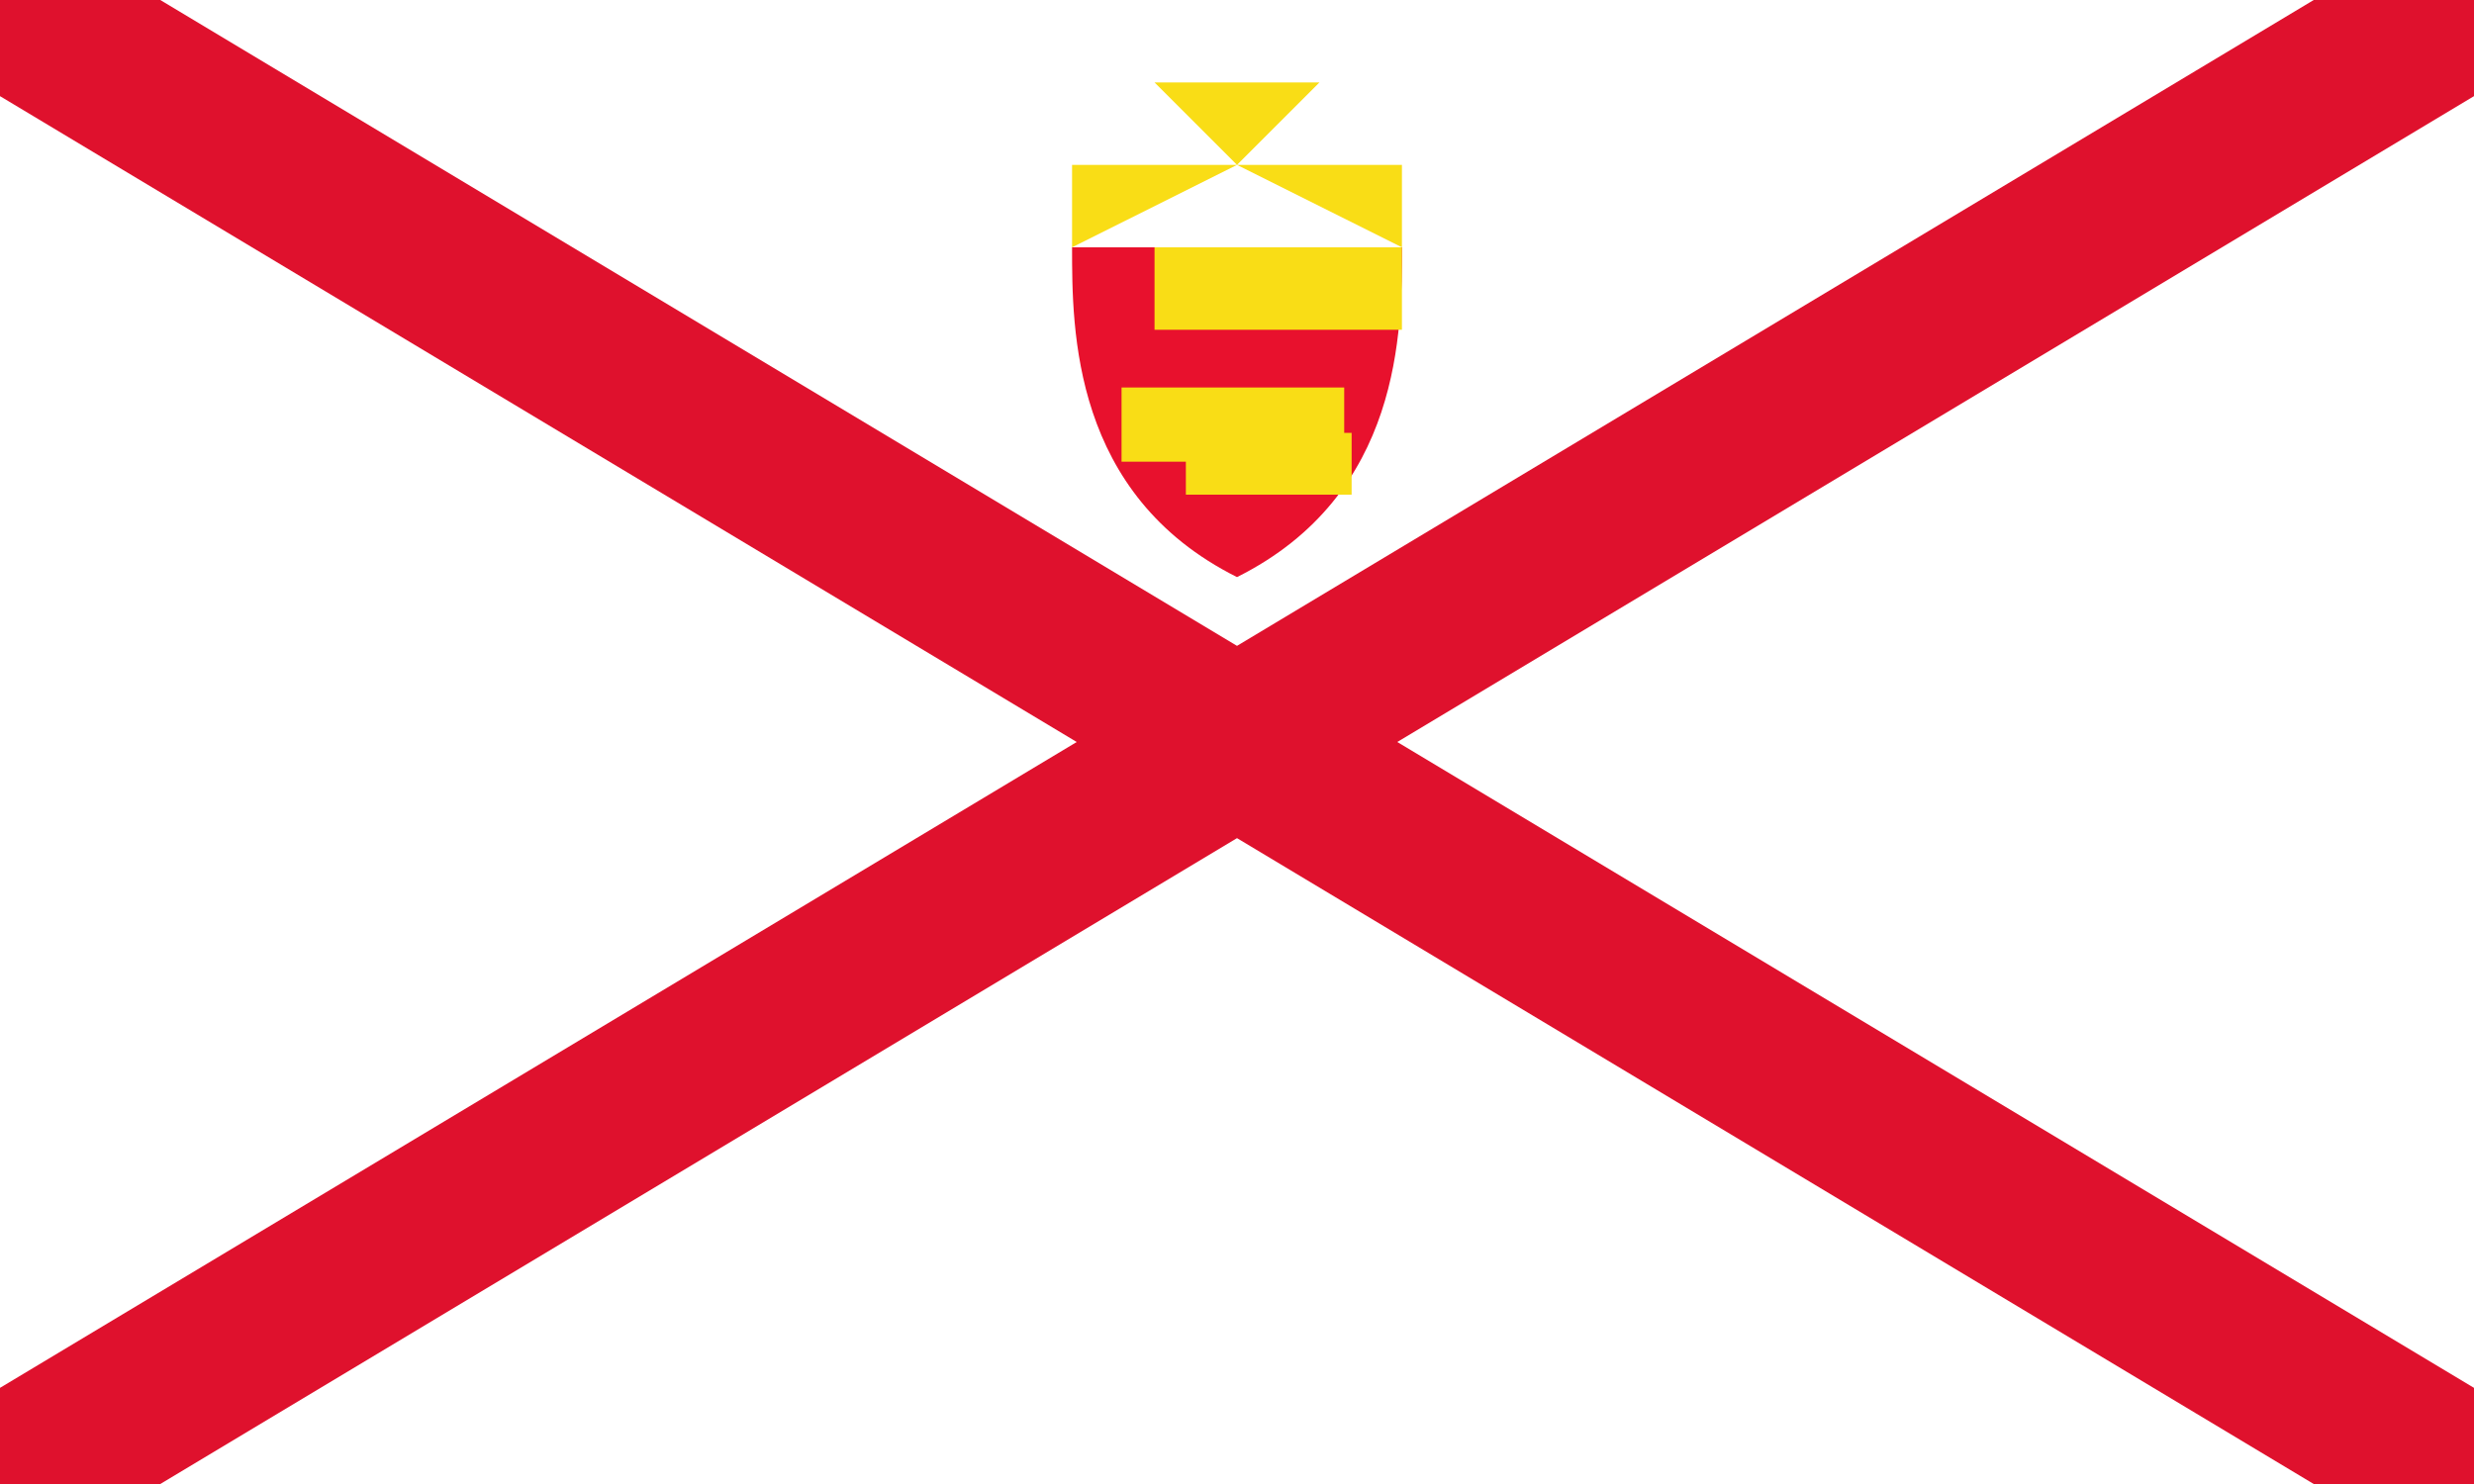 <svg xmlns="http://www.w3.org/2000/svg" xmlns:xlink="http://www.w3.org/1999/xlink" width="1000" height="600" viewBox="0 0 30 18">
  <path fill="#fff" d="M0 0h30v18H0z"/>
  <path d="M0 0l30 18M0 18L30 0" stroke="#df112d" stroke-width="2"/>
  <g stroke="#000" stroke-width="0">
    <path fill="#e8112d" d="M17 3c0 1 0 3-2 4-2-1-2-3-2-4h4z" stroke="none"/>
    <path fill="#f9dd16" d="M15 2l2 1V1v1h-1c1 0 0 0 0 0h-1l1-1h-1V0v1h-1l1 1h-1s-1 0 0 0h-1V1v2l2-1z" stroke="none"/>
    <g id="a">
      <g fill="#f9dd16">
        <path d="M16 4h1V3h-2 1-1-1v1s0-1 0 0c-1 0 0 0 0 0-1 0 0 0 0 0h2zM14 3zM14 3s1 0 0 0zM14 3zM14 3v0h-1 1zM15 4h1-1zM14 3"/>
      </g>
      <g fill="#ff0016">
        <path d="M14 3zM14 3"/>
      </g>
      <g fill="#0051ba">
        <path d="M14 3h-1 1zM14 3h-1 1zM14 3h-1 1zM14 4h-1 1zM14 4h-1 1zM14 4zM15 4zM15 4zM15 4zM16 4zM16 4zM16 4zM14 3v0z"/>
      </g>
    </g>
    <use xlink:href="#a" transform="matrix(.9 0 0 .9 1 2)"/>
    <use xlink:href="#a" transform="matrix(.67 0 0 .75 5 3)"/>
  </g>
</svg>
